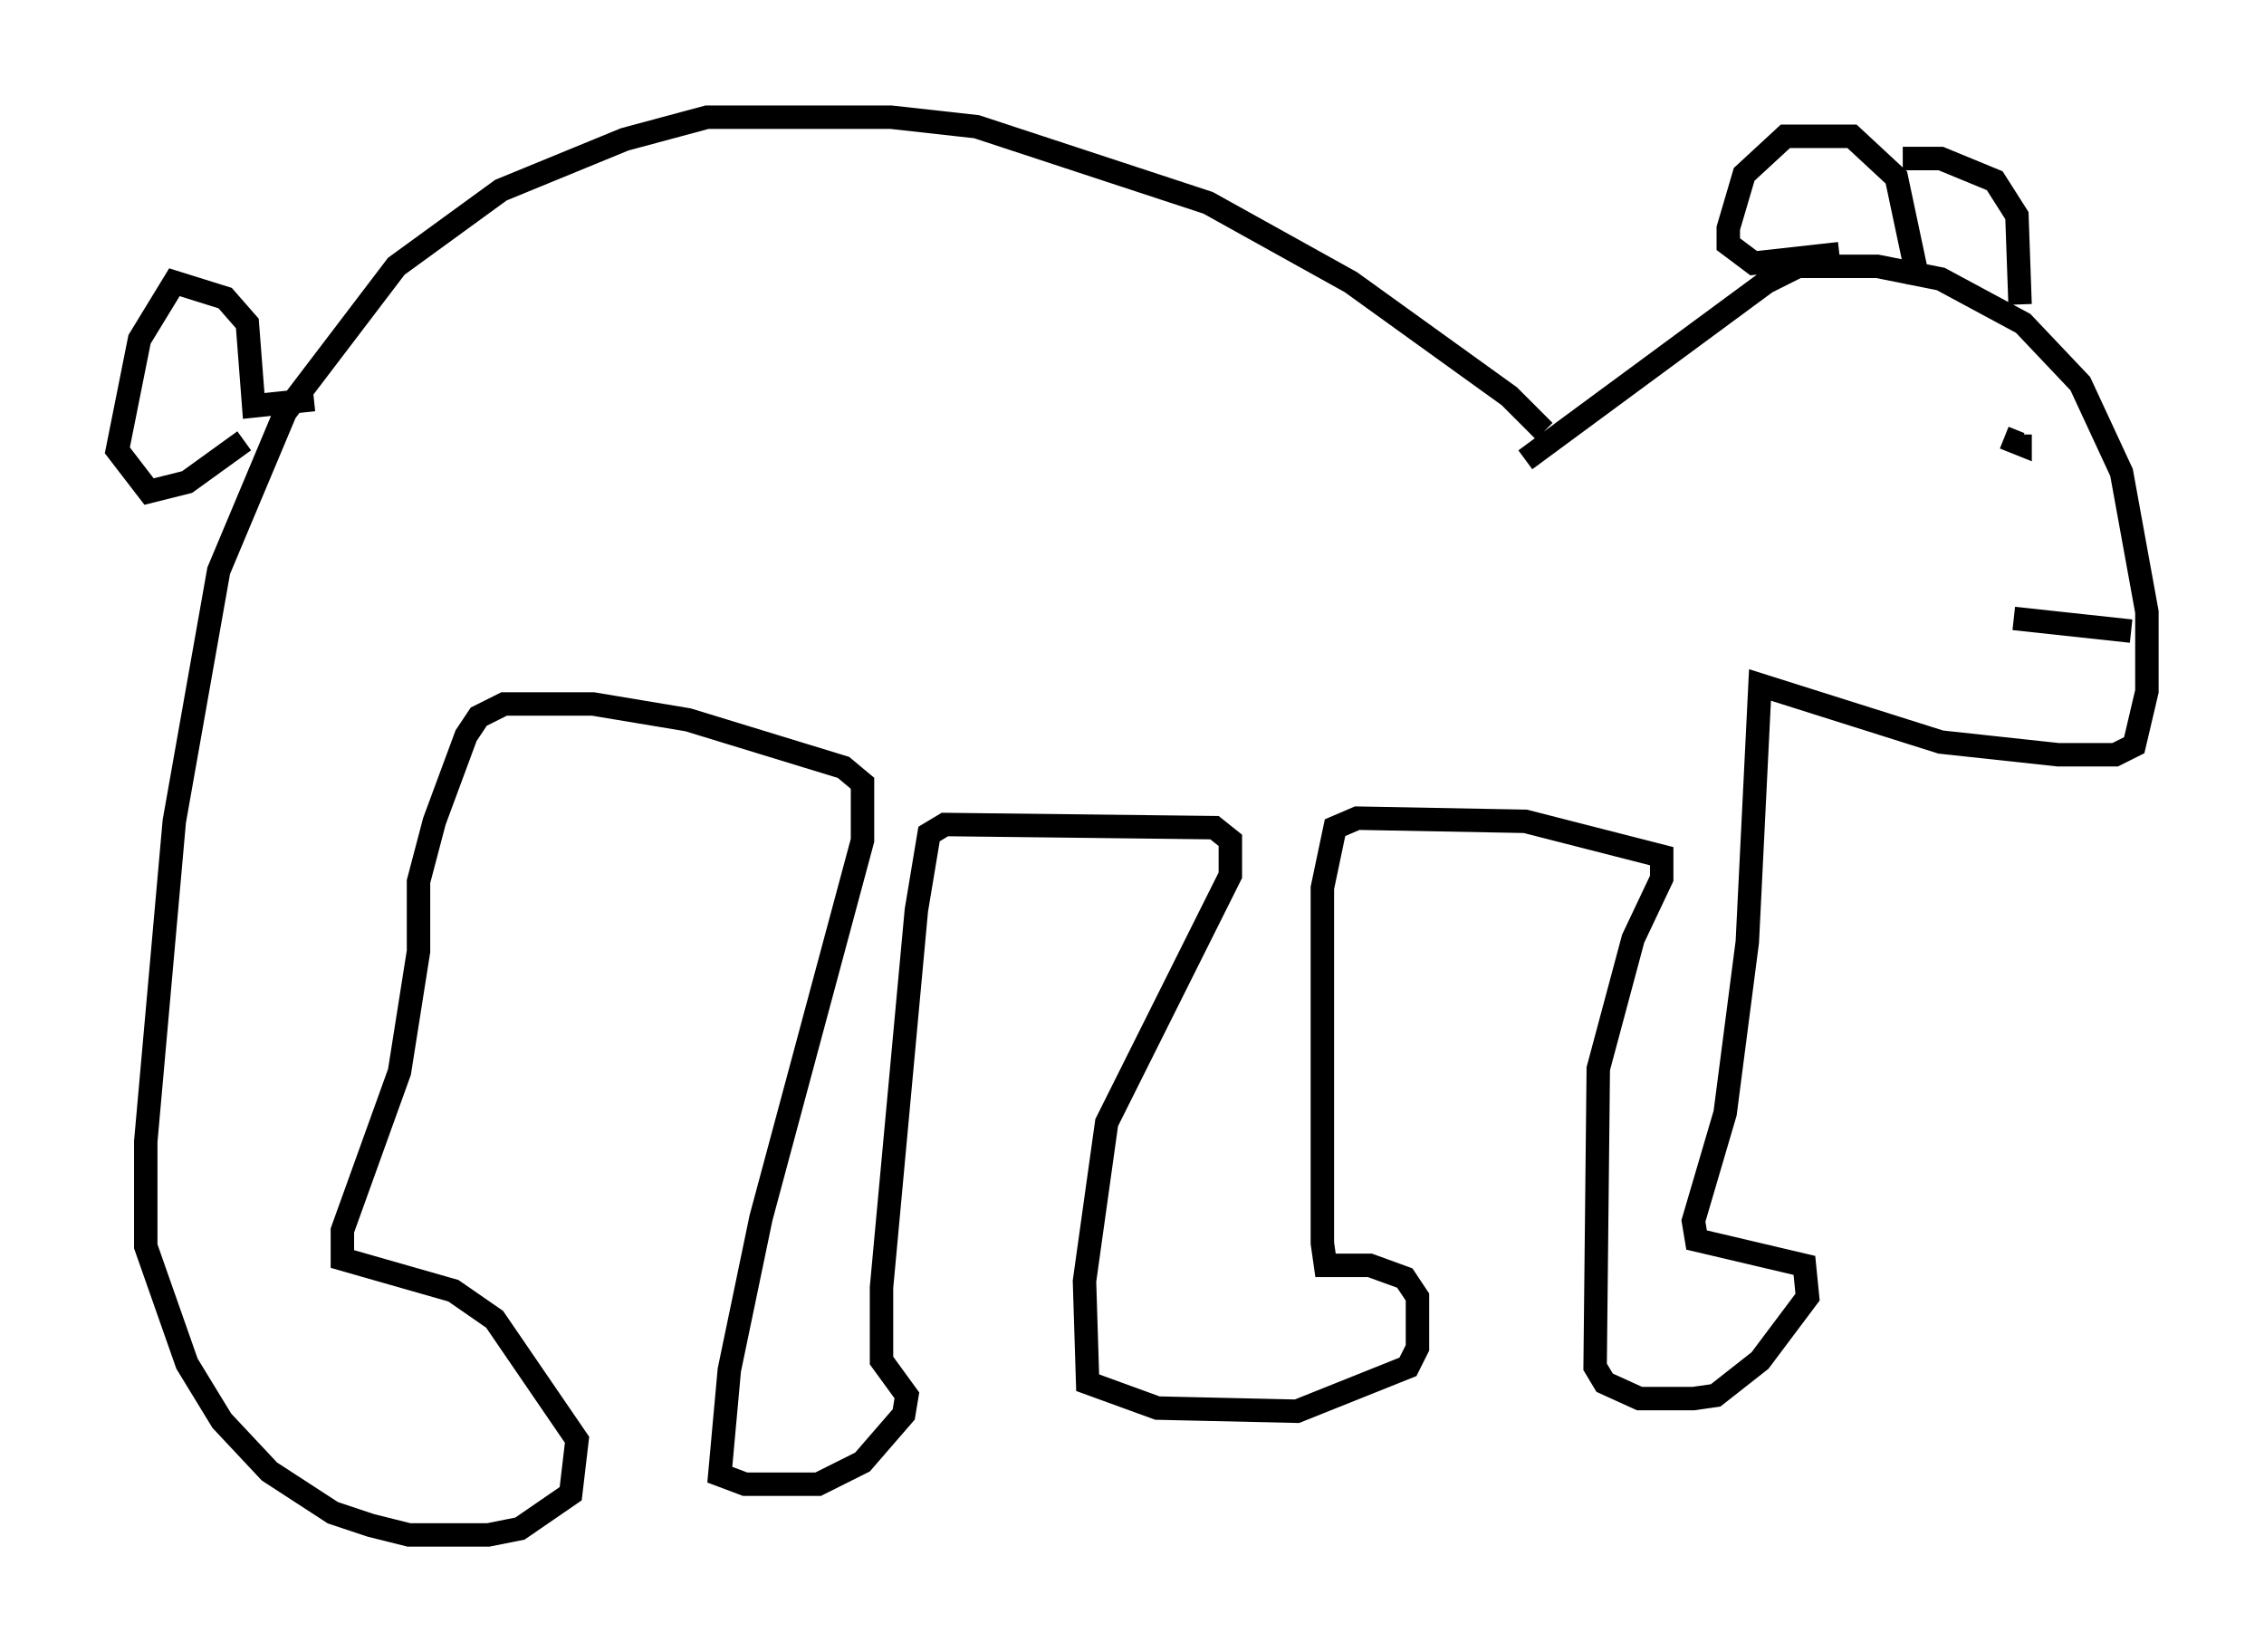 <?xml version="1.0" encoding="utf-8" ?>
<svg baseProfile="full" height="70.486" version="1.1" width="96.603" xmlns="http://www.w3.org/2000/svg" xmlns:ev="http://www.w3.org/2001/xml-events" xmlns:xlink="http://www.w3.org/1999/xlink"><defs /><rect fill="white" height="70.486" width="96.603" x="0" y="0" /><path d="M66.298, 19.479 m-0.406, -1.083 l-1.488, -1.488 -6.766, -4.871 l-6.089, -3.383 -9.878, -3.248 l-3.654, -0.406 -7.848, 0.0 l-3.518, 0.947 -5.277, 2.165 l-4.465, 3.248 -4.736, 6.225 l-2.842, 6.766 -1.894, 10.69 l-1.218, 13.667 0.0, 4.465 l1.759, 5.007 1.488, 2.436 l2.03, 2.165 2.706, 1.759 l1.624, 0.541 1.624, 0.406 l3.383, 0.0 1.353, -0.271 l2.165, -1.488 0.271, -2.3 l-3.518, -5.142 -1.759, -1.218 l-4.736, -1.353 0.0, -1.218 l2.436, -6.766 0.812, -5.142 l0.0, -2.977 0.677, -2.571 l1.353, -3.654 0.541, -0.812 l1.083, -0.541 3.789, 0.0 l4.059, 0.677 6.631, 2.03 l0.812, 0.677 0.0, 2.436 l-4.33, 16.103 -1.353, 6.495 l-0.406, 4.465 1.083, 0.406 l3.112, 0.0 1.894, -0.947 l1.759, -2.03 0.135, -0.812 l-1.083, -1.488 0.0, -3.112 l1.488, -16.103 0.541, -3.248 l0.677, -0.406 11.502, 0.135 l0.677, 0.541 0.0, 1.488 l-5.277, 10.555 -0.947, 6.766 l0.135, 4.33 2.977, 1.083 l5.954, 0.135 4.736, -1.894 l0.406, -0.812 0.0, -2.165 l-0.541, -0.812 -1.488, -0.541 l-1.894, 0.0 -0.135, -0.947 l0.0, -15.155 0.541, -2.571 l0.947, -0.406 7.172, 0.135 l5.819, 1.488 0.0, 0.947 l-1.218, 2.571 -1.488, 5.548 l-0.135, 12.72 0.406, 0.677 l1.488, 0.677 2.3, 0.0 l0.947, -0.135 1.894, -1.488 l2.03, -2.706 -0.135, -1.353 l-4.601, -1.083 -0.135, -0.812 l1.353, -4.601 0.947, -7.307 l0.541, -10.961 7.713, 2.436 l5.007, 0.541 2.436, 0.0 l0.812, -0.406 0.541, -2.3 l0.0, -3.383 -1.083, -5.954 l-1.759, -3.789 -2.436, -2.571 l-3.518, -1.894 -2.706, -0.541 l-3.383, 0.0 -1.353, 0.677 l-10.284, 7.578 m16.779, -7.578 l-0.947, -4.465 -1.894, -1.759 l-2.842, 0.0 -1.759, 1.624 l-0.677, 2.3 0.0, 0.677 l1.083, 0.812 3.654, -0.406 m7.713, 2.165 l-0.135, -3.789 -0.947, -1.488 l-2.3, -0.947 -1.624, 0.0 m4.33, 11.908 l0.677, 0.271 0.0, -0.406 m-72.8, -1.488 l-2.571, 0.271 -0.271, -3.518 l-0.947, -1.083 -2.165, -0.677 l-1.488, 2.436 -0.947, 4.736 l1.353, 1.759 1.624, -0.406 l2.436, -1.759 m80.513, 8.119 l-5.007, -0.541 " fill="none" stroke="black" stroke-width="1" /></svg>